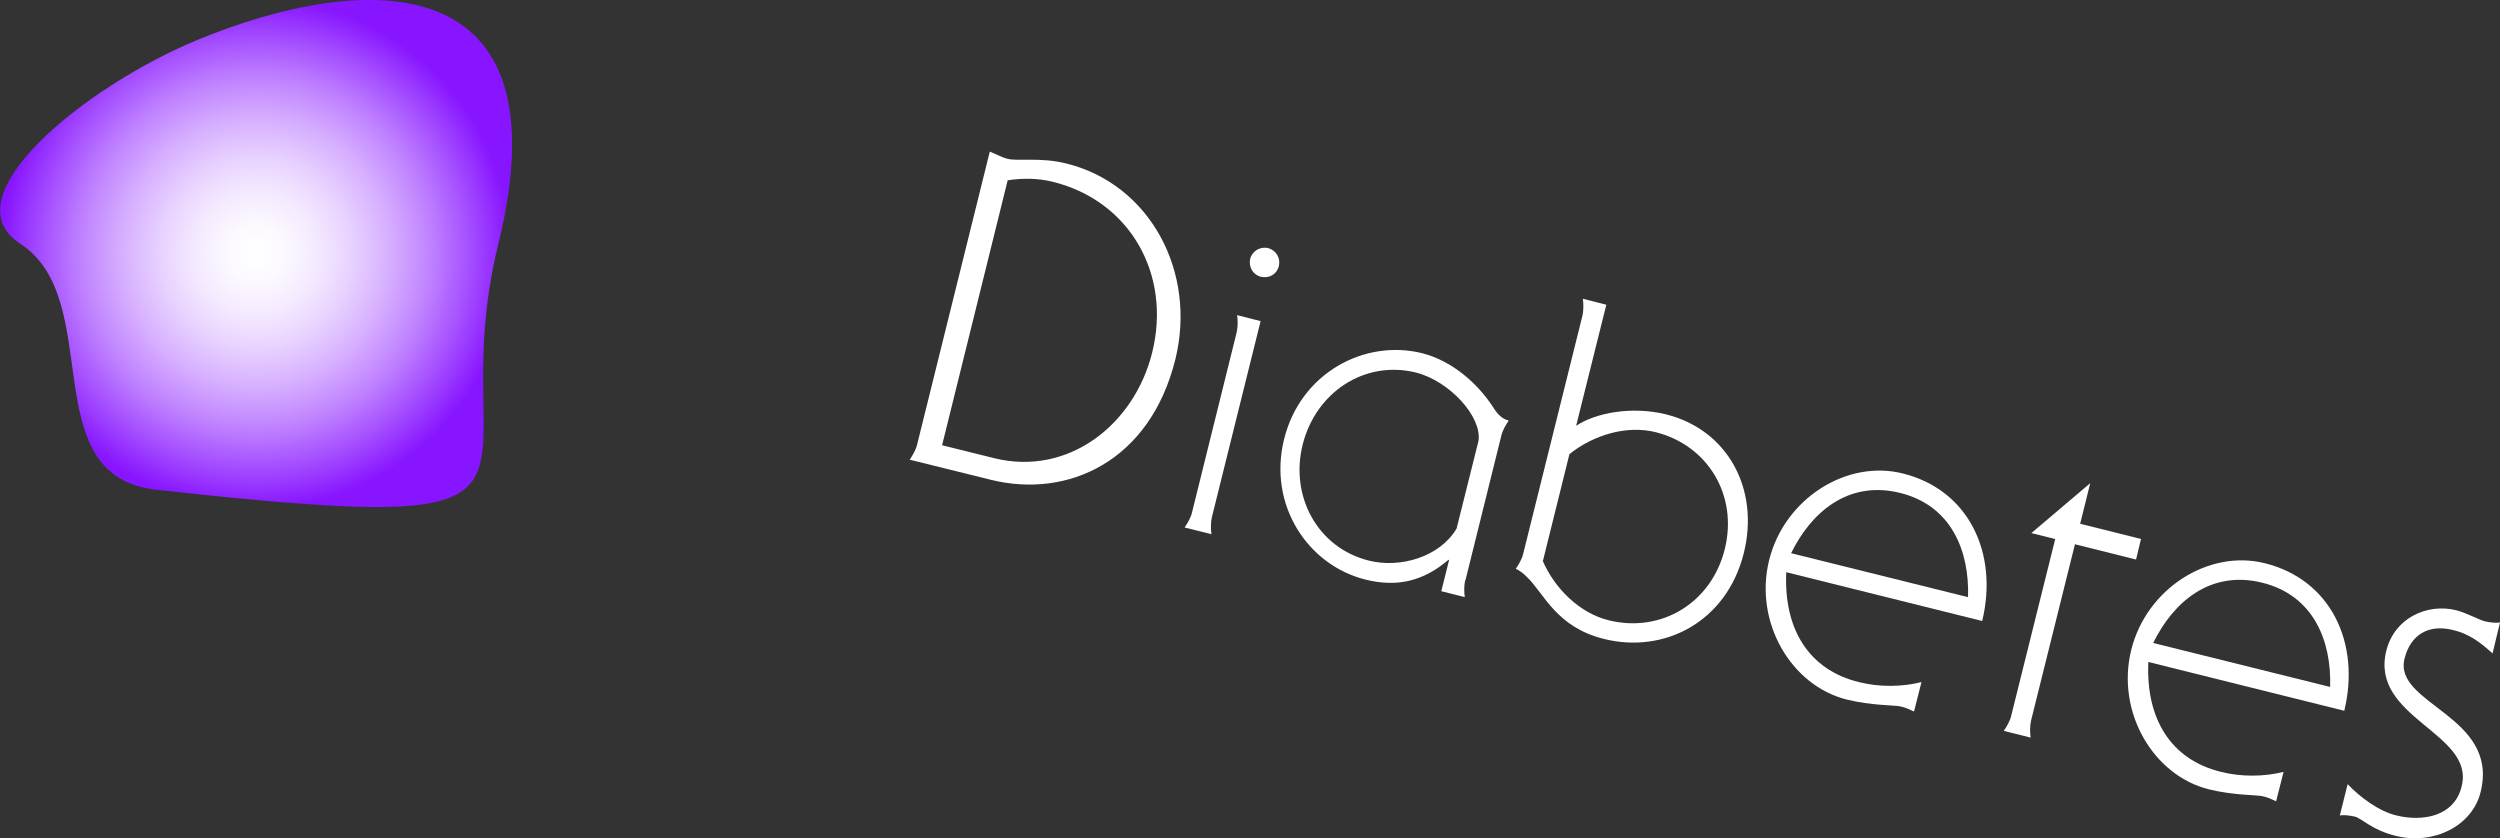 <?xml version="1.0" encoding="UTF-8"?><svg id="_图层_2" xmlns="http://www.w3.org/2000/svg" xmlns:xlink="http://www.w3.org/1999/xlink" viewBox="0 0 67.11 22.5"><rect x="0" y="0" width="67.11" height="22.5" fill="#333333" stroke="none"/><defs><style>.cls-1{fill:#fff;}.cls-2{fill:url(#_未命名的渐变_40);}</style><radialGradient id="_未命名的渐变_40" cx="6.87" cy="6.8" fx="6.87" fy="6.8" r="6.84" gradientUnits="userSpaceOnUse"><stop offset="0" stop-color="#fff"/><stop offset=".11" stop-color="#fcf9ff"/><stop offset=".24" stop-color="#f4eaff"/><stop offset=".38" stop-color="#e7d1ff"/><stop offset=".53" stop-color="#d6aeff"/><stop offset=".69" stop-color="#bf81ff"/><stop offset=".85" stop-color="#a34bff"/><stop offset="1" stop-color="#8815ff"/></radialGradient></defs><g id="_图层_1-2"><path class="cls-2" d="m13.38,6.54c-1.62,6.58,2.98,7.94-9.17,6.61-3.33-.36-1.34-5.1-3.67-6.61-1.92-1.24,1.71-4.2,4.74-5.46C9.84-.81,15.21-.91,13.38,6.54Z"/><path class="cls-1" d="m26.57,4.07c.16.06.31.15.46.19.3.08.88-.05,1.6.13,2.25.56,3.5,2.92,2.92,5.26-.68,2.74-2.89,3.74-4.95,3.23l-2.18-.54c.08-.12.17-.27.2-.41l1.95-7.86Zm-1.29,7.88l1.41.35c1.99.49,3.76-.9,4.24-2.84.52-2.1-.6-4.07-2.67-4.58-.4-.1-.82-.1-1.21-.04l-1.76,7.11Z"/><path class="cls-1" d="m33.85,7.43c-.21-.05-.34-.26-.29-.48.05-.21.27-.34.48-.29.22.06.34.27.29.48-.05.22-.26.34-.48.29Zm-2.05,6.73c.08-.12.17-.27.2-.41l1.2-4.84c.03-.14.03-.31.01-.45l.63.16-1.31,5.27c-.03.14-.03.31-.01.45l-.72-.18Z"/><path class="cls-1" d="m39.33,15.58c-.03.14-.03.31-.01.45l-.63-.16.21-.84h-.02c-.67.57-1.37.74-2.22.53-1.54-.38-2.63-1.99-2.19-3.77s2.16-2.69,3.7-2.31c.79.2,1.49.79,1.93,1.48.13.21.27.3.4.33-.08.12-.17.27-.2.41l-.96,3.87Zm.36-3.75c.09-.65-.78-1.6-1.68-1.83-1.39-.34-2.69.54-3.04,1.93s.4,2.78,1.78,3.12c.84.21,1.9-.1,2.35-.86l.59-2.36Z"/><path class="cls-1" d="m42.31,11.43c.52-.35,1.5-.53,2.4-.31,1.67.41,2.53,2.01,2.1,3.73-.46,1.84-2.13,2.71-3.76,2.3-1.28-.32-1.6-1.22-2.06-1.66-.07-.07-.18-.17-.3-.22.08-.12.17-.27.2-.41l1.59-6.39c.03-.14.03-.31.01-.45l.63.16-.81,3.25Zm-.9,3.62c.33.76,1,1.41,1.77,1.6,1.41.35,2.76-.46,3.12-1.91s-.46-2.79-1.86-3.14c-.77-.19-1.66.07-2.31.59l-.71,2.86Z"/><path class="cls-1" d="m47.95,15.36c-.07,1.52.6,2.62,1.95,2.95.55.14,1.17.13,1.68,0l-.2.79c-.13-.06-.23-.11-.38-.14-.13-.03-.77-.02-1.42-.18-1.5-.37-2.5-2.08-2.09-3.74s2.09-2.71,3.59-2.33c1.77.44,2.57,2.14,2.13,3.96l-5.26-1.31Zm4.88.67c.04-1.23-.44-2.46-1.83-2.8s-2.38.52-2.92,1.62l4.75,1.18Z"/><path class="cls-1" d="m57.47,14.48l-.13.54-1.64-.41-1.18,4.74c-.03.14-.03.31-.01.45l-.72-.18c.08-.12.17-.27.2-.41l1.18-4.74-.64-.16,1.58-1.34-.27,1.09,1.64.41Z"/><path class="cls-1" d="m57.67,17.77c-.07,1.52.6,2.62,1.95,2.95.55.14,1.17.13,1.68,0l-.2.79c-.13-.06-.23-.11-.38-.14-.13-.03-.77-.02-1.42-.18-1.5-.37-2.5-2.08-2.09-3.74s2.09-2.71,3.59-2.33c1.77.44,2.57,2.14,2.13,3.96l-5.26-1.31Zm4.88.67c.04-1.23-.44-2.46-1.83-2.8s-2.38.52-2.92,1.62l4.75,1.18Z"/><path class="cls-1" d="m66.91,17.54c-.32-.29-.63-.53-1.07-.63-.65-.16-1.13.13-1.29.76-.33,1.24,2.55,1.53,2.04,3.59-.22.9-1.24,1.43-2.27,1.18-.66-.16-.91-.47-1.11-.52-.14-.03-.29-.05-.4-.03l.21-.84c.32.34.84.73,1.31.84.69.17,1.55.04,1.75-.78.37-1.44-2.48-1.83-2.02-3.65.22-.87,1.09-1.27,1.87-1.08.3.08.64.27.78.3s.29.05.4.03l-.2.83Z"/></g></svg>